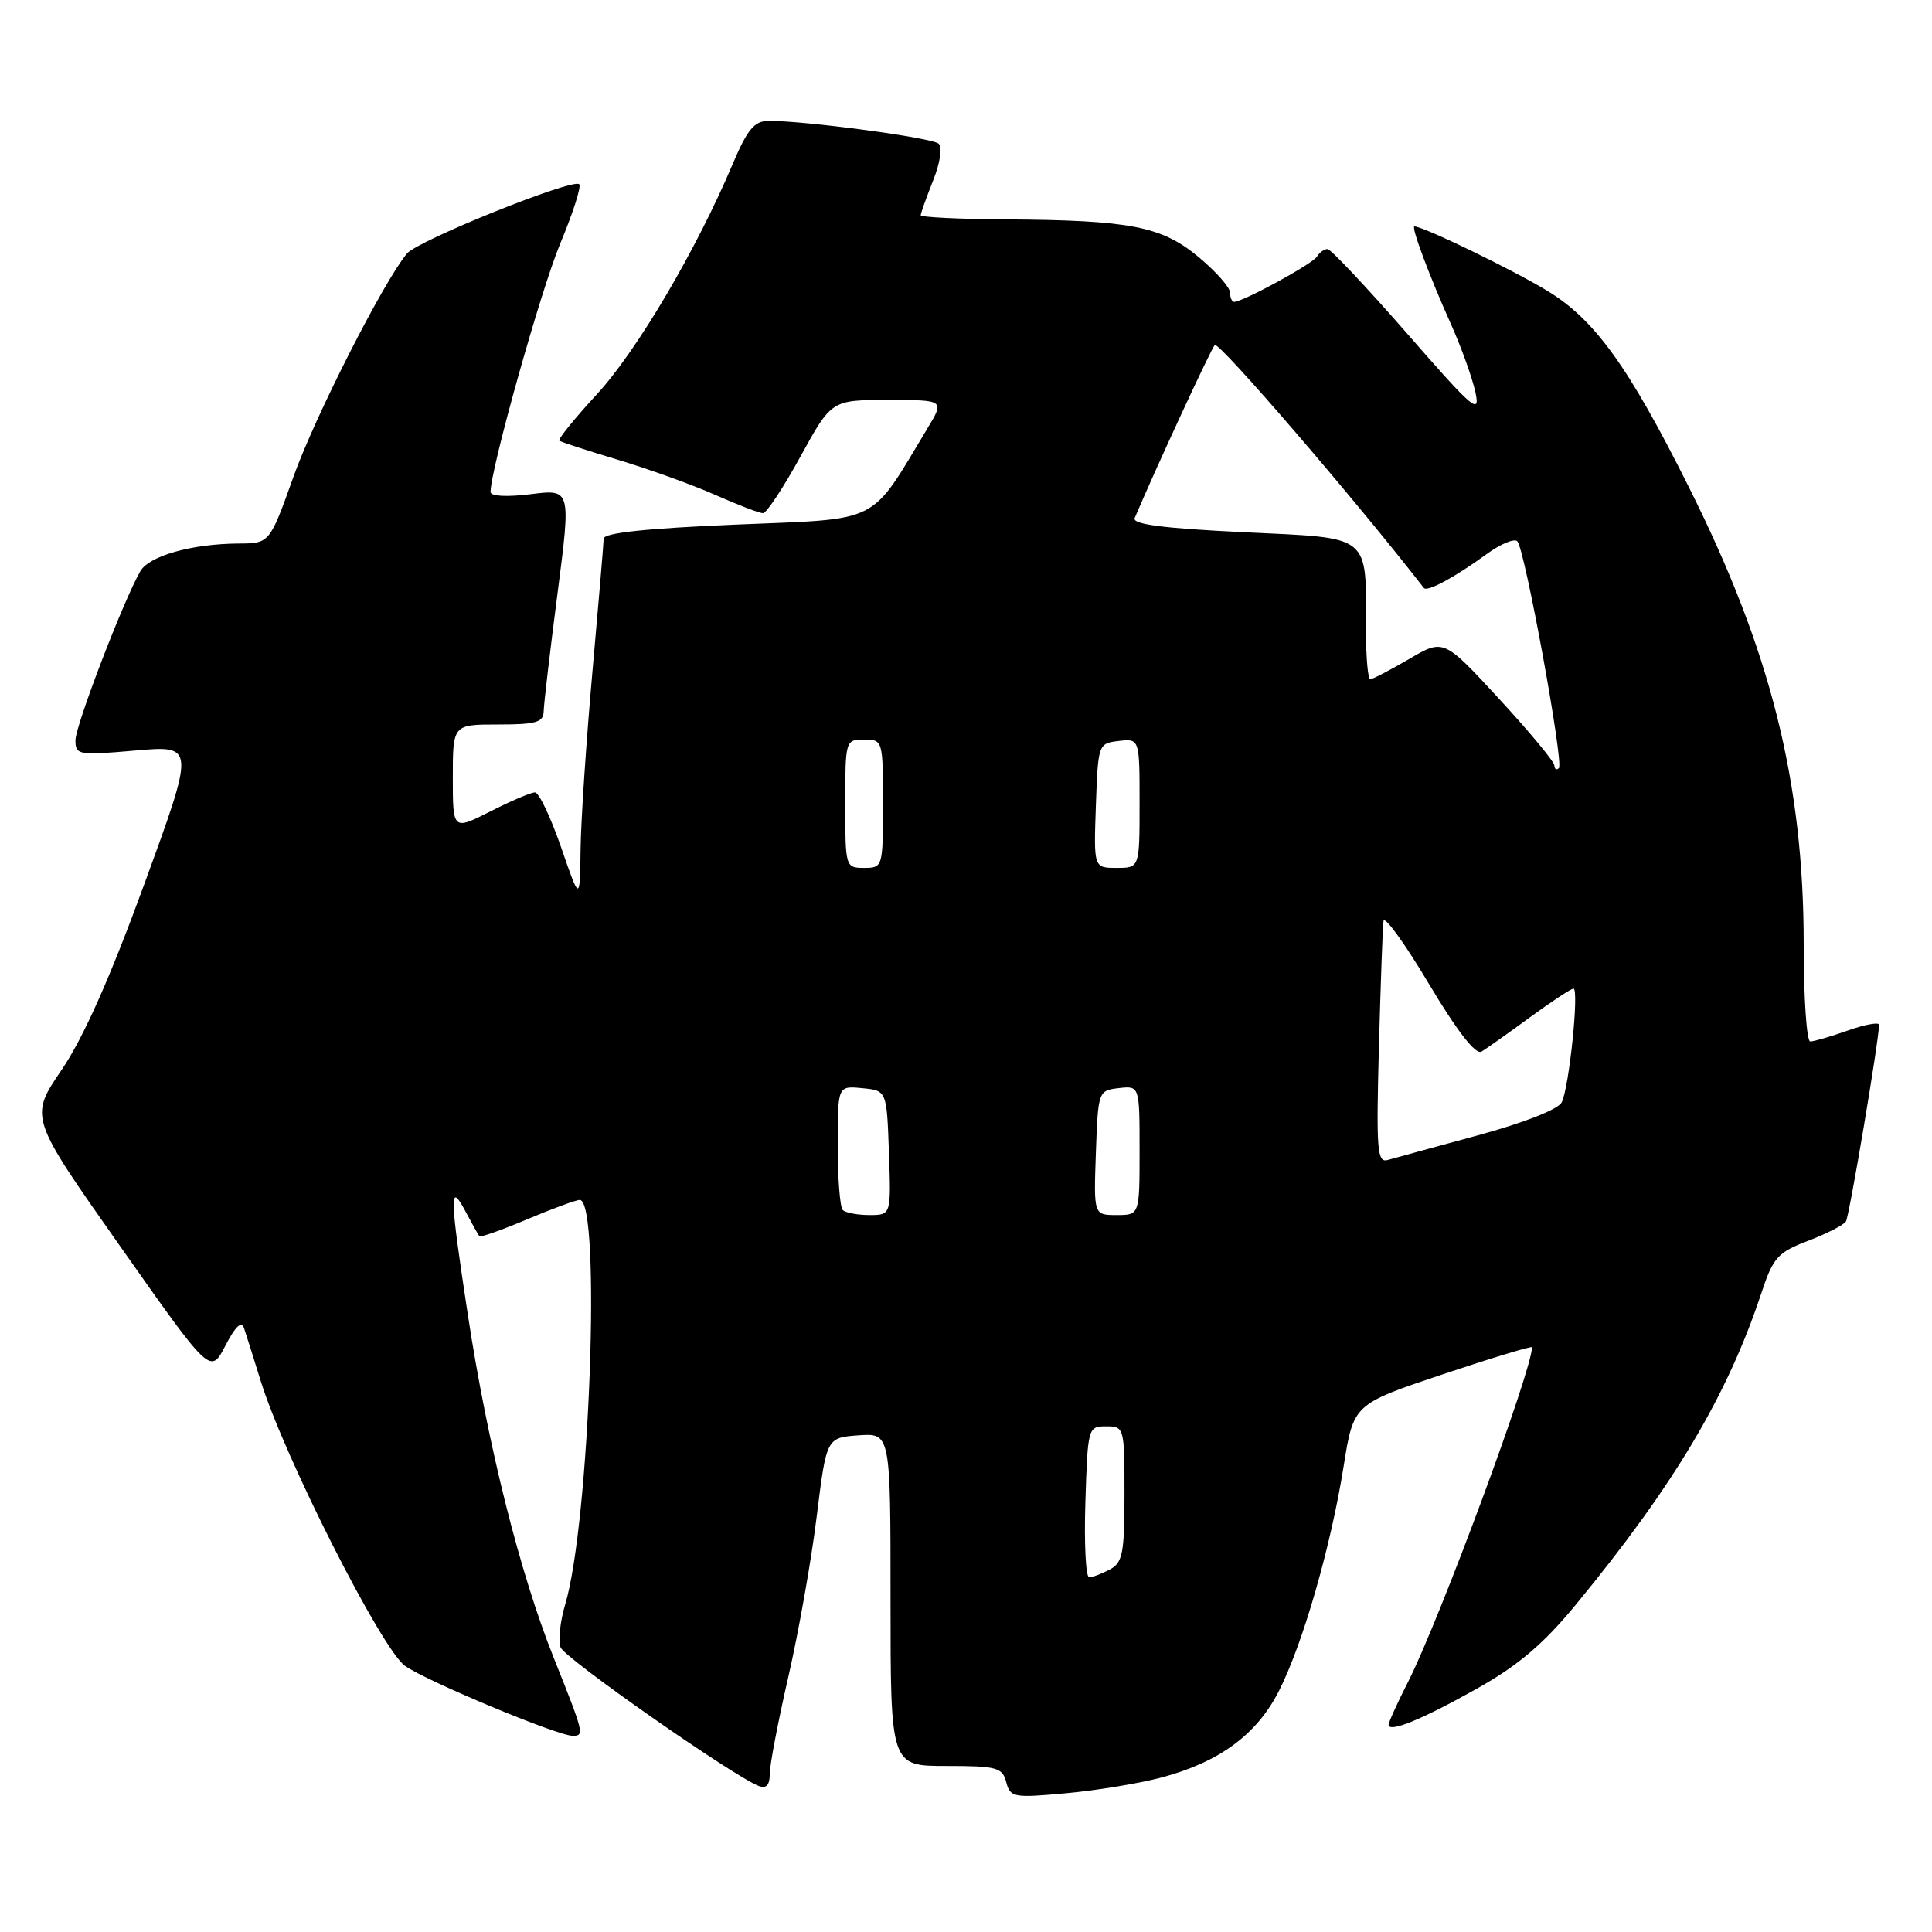 <?xml version="1.0" encoding="UTF-8" standalone="no"?>
<!DOCTYPE svg PUBLIC "-//W3C//DTD SVG 1.1//EN" "http://www.w3.org/Graphics/SVG/1.1/DTD/svg11.dtd" >
<svg xmlns="http://www.w3.org/2000/svg" xmlns:xlink="http://www.w3.org/1999/xlink" version="1.1" viewBox="0 0 256 256">
 <g >
 <path fill="currentColor"
d=" M 153.86 235.54 C 161.56 233.50 166.54 229.84 169.47 224.05 C 172.64 217.81 176.35 204.91 178.04 194.28 C 179.35 186.06 179.35 186.06 191.18 182.10 C 197.68 179.93 203.00 178.32 203.00 178.52 C 203.00 181.57 190.79 214.53 186.61 222.79 C 185.17 225.62 184.00 228.20 184.00 228.53 C 184.00 229.66 188.48 227.82 195.77 223.71 C 201.21 220.65 204.52 217.83 208.86 212.56 C 221.84 196.77 228.89 184.93 233.40 171.31 C 234.95 166.62 235.56 165.95 239.59 164.41 C 242.05 163.47 244.31 162.31 244.60 161.84 C 245.05 161.11 248.95 137.97 248.99 135.79 C 248.99 135.41 247.14 135.74 244.87 136.54 C 242.61 137.34 240.36 138.00 239.87 138.00 C 239.39 138.00 239.00 132.21 239.00 125.13 C 239.00 103.63 234.63 86.22 223.81 64.60 C 215.78 48.54 211.31 42.34 205.00 38.52 C 200.42 35.73 188.58 30.00 187.42 30.00 C 186.94 30.00 189.41 36.61 192.28 43.00 C 193.63 46.02 195.08 50.06 195.50 51.97 C 196.17 55.06 195.21 54.24 186.47 44.22 C 181.08 38.05 176.33 33.00 175.90 33.00 C 175.47 33.00 174.83 33.46 174.49 34.02 C 173.90 34.98 164.69 40.00 163.53 40.00 C 163.24 40.00 162.99 39.44 162.98 38.75 C 162.97 38.06 161.09 35.95 158.81 34.05 C 153.91 29.98 149.81 29.18 133.25 29.07 C 127.06 29.03 122.00 28.78 122.00 28.52 C 122.00 28.26 122.74 26.20 123.63 23.95 C 124.57 21.61 124.89 19.52 124.38 19.04 C 123.53 18.25 106.63 15.98 101.83 16.02 C 99.95 16.03 99.03 17.14 97.07 21.77 C 92.25 33.16 84.39 46.49 79.11 52.22 C 76.15 55.43 73.90 58.21 74.11 58.39 C 74.33 58.57 77.82 59.71 81.87 60.92 C 85.92 62.14 91.71 64.22 94.74 65.56 C 97.77 66.90 100.63 68.00 101.10 68.00 C 101.57 68.00 103.80 64.62 106.06 60.50 C 110.18 53.00 110.18 53.00 117.67 53.00 C 125.16 53.00 125.16 53.00 122.90 56.75 C 115.13 69.63 116.96 68.70 97.53 69.51 C 85.62 70.01 80.00 70.61 79.99 71.37 C 79.98 71.99 79.31 79.92 78.50 89.00 C 77.69 98.08 76.98 108.65 76.93 112.50 C 76.84 119.50 76.84 119.50 74.34 112.25 C 72.96 108.26 71.41 105.00 70.88 105.00 C 70.36 105.00 67.70 106.13 64.97 107.52 C 60.00 110.03 60.00 110.03 60.00 103.02 C 60.00 96.00 60.00 96.00 66.00 96.00 C 71.03 96.00 72.01 95.72 72.04 94.25 C 72.06 93.29 72.88 86.27 73.87 78.66 C 75.66 64.81 75.66 64.81 70.33 65.48 C 67.16 65.87 65.00 65.76 65.00 65.19 C 65.00 62.18 71.68 38.38 74.25 32.23 C 75.92 28.23 77.05 24.71 76.75 24.41 C 75.92 23.59 55.36 31.86 53.92 33.60 C 50.80 37.36 41.76 55.14 38.89 63.16 C 35.73 72.00 35.73 72.00 31.61 72.02 C 25.42 72.06 19.78 73.65 18.60 75.68 C 16.37 79.53 10.00 96.13 10.00 98.08 C 10.00 100.04 10.37 100.11 17.92 99.45 C 25.84 98.76 25.84 98.76 19.13 117.13 C 14.58 129.59 11.05 137.52 8.16 141.77 C 3.89 148.05 3.89 148.05 15.89 165.09 C 27.88 182.13 27.88 182.13 29.86 178.32 C 31.20 175.72 32.00 174.98 32.34 176.00 C 32.62 176.82 33.61 179.97 34.55 183.00 C 37.67 193.06 50.60 218.58 53.67 220.74 C 56.59 222.79 73.87 230.00 75.87 230.00 C 77.46 230.00 77.41 229.77 73.38 219.69 C 68.88 208.44 64.64 191.55 62.01 174.33 C 59.57 158.31 59.52 156.44 61.67 160.50 C 62.55 162.15 63.38 163.64 63.52 163.81 C 63.67 163.98 66.52 162.97 69.86 161.56 C 73.20 160.15 76.33 159.00 76.82 159.00 C 79.68 159.00 78.14 201.74 74.89 212.60 C 74.22 214.85 73.94 217.41 74.28 218.29 C 74.84 219.75 97.15 235.35 100.54 236.65 C 101.54 237.04 102.00 236.53 102.00 235.03 C 102.00 233.84 103.11 228.05 104.46 222.18 C 105.81 216.30 107.50 206.78 108.21 201.00 C 109.51 190.50 109.51 190.50 113.76 190.19 C 118.00 189.89 118.00 189.89 118.00 211.94 C 118.00 234.00 118.00 234.00 125.38 234.00 C 132.09 234.00 132.82 234.20 133.33 236.14 C 133.86 238.17 134.29 238.25 141.19 237.62 C 145.21 237.26 150.91 236.32 153.86 235.54 Z  M 143.82 199.00 C 144.13 189.16 144.17 189.00 146.57 189.00 C 148.96 189.00 149.00 189.13 149.00 197.96 C 149.00 205.80 148.76 207.06 147.07 207.96 C 146.00 208.53 144.76 209.00 144.32 209.00 C 143.87 209.00 143.64 204.50 143.82 199.00 Z  M 111.67 160.33 C 111.30 159.97 111.00 156.11 111.00 151.77 C 111.00 143.87 111.00 143.87 114.25 144.19 C 117.50 144.50 117.50 144.50 117.79 152.75 C 118.08 161.00 118.08 161.00 115.21 161.00 C 113.63 161.00 112.03 160.70 111.67 160.33 Z  M 145.21 152.75 C 145.50 144.58 145.53 144.50 148.25 144.18 C 151.00 143.87 151.00 143.87 151.00 152.43 C 151.00 161.00 151.00 161.00 147.96 161.00 C 144.92 161.00 144.92 161.00 145.21 152.75 Z  M 182.71 138.83 C 182.94 130.40 183.21 122.85 183.32 122.05 C 183.42 121.25 186.12 124.97 189.31 130.32 C 193.10 136.67 195.53 139.80 196.31 139.34 C 196.96 138.95 199.84 136.91 202.71 134.81 C 205.57 132.72 208.17 131.00 208.49 131.00 C 209.27 131.00 207.92 144.14 206.93 146.07 C 206.45 147.00 201.92 148.78 195.81 150.44 C 190.14 151.98 184.78 153.45 183.90 153.70 C 182.48 154.11 182.35 152.51 182.71 138.83 Z  M 112.00 106.50 C 112.00 98.10 112.03 98.00 114.50 98.00 C 116.97 98.00 117.00 98.10 117.00 106.50 C 117.00 114.90 116.97 115.00 114.50 115.00 C 112.03 115.00 112.00 114.90 112.00 106.50 Z  M 145.21 106.75 C 145.50 98.58 145.53 98.50 148.25 98.18 C 151.00 97.87 151.00 97.87 151.00 106.43 C 151.00 115.00 151.00 115.00 147.96 115.00 C 144.92 115.00 144.92 115.00 145.21 106.75 Z  M 205.96 101.42 C 205.94 100.91 202.63 96.93 198.61 92.57 C 191.29 84.64 191.29 84.64 186.72 87.32 C 184.20 88.79 181.89 90.00 181.57 90.00 C 181.26 90.00 181.00 87.13 181.00 83.63 C 181.00 70.59 181.93 71.35 164.83 70.52 C 154.15 70.01 150.00 69.47 150.35 68.65 C 153.16 62.02 160.42 46.33 160.96 45.72 C 161.47 45.15 179.63 66.25 188.67 77.91 C 189.10 78.47 192.76 76.50 196.93 73.46 C 198.81 72.08 200.67 71.30 201.06 71.73 C 202.06 72.83 207.23 101.10 206.56 101.77 C 206.25 102.08 205.98 101.92 205.96 101.42 Z "/>
</g>
</svg>